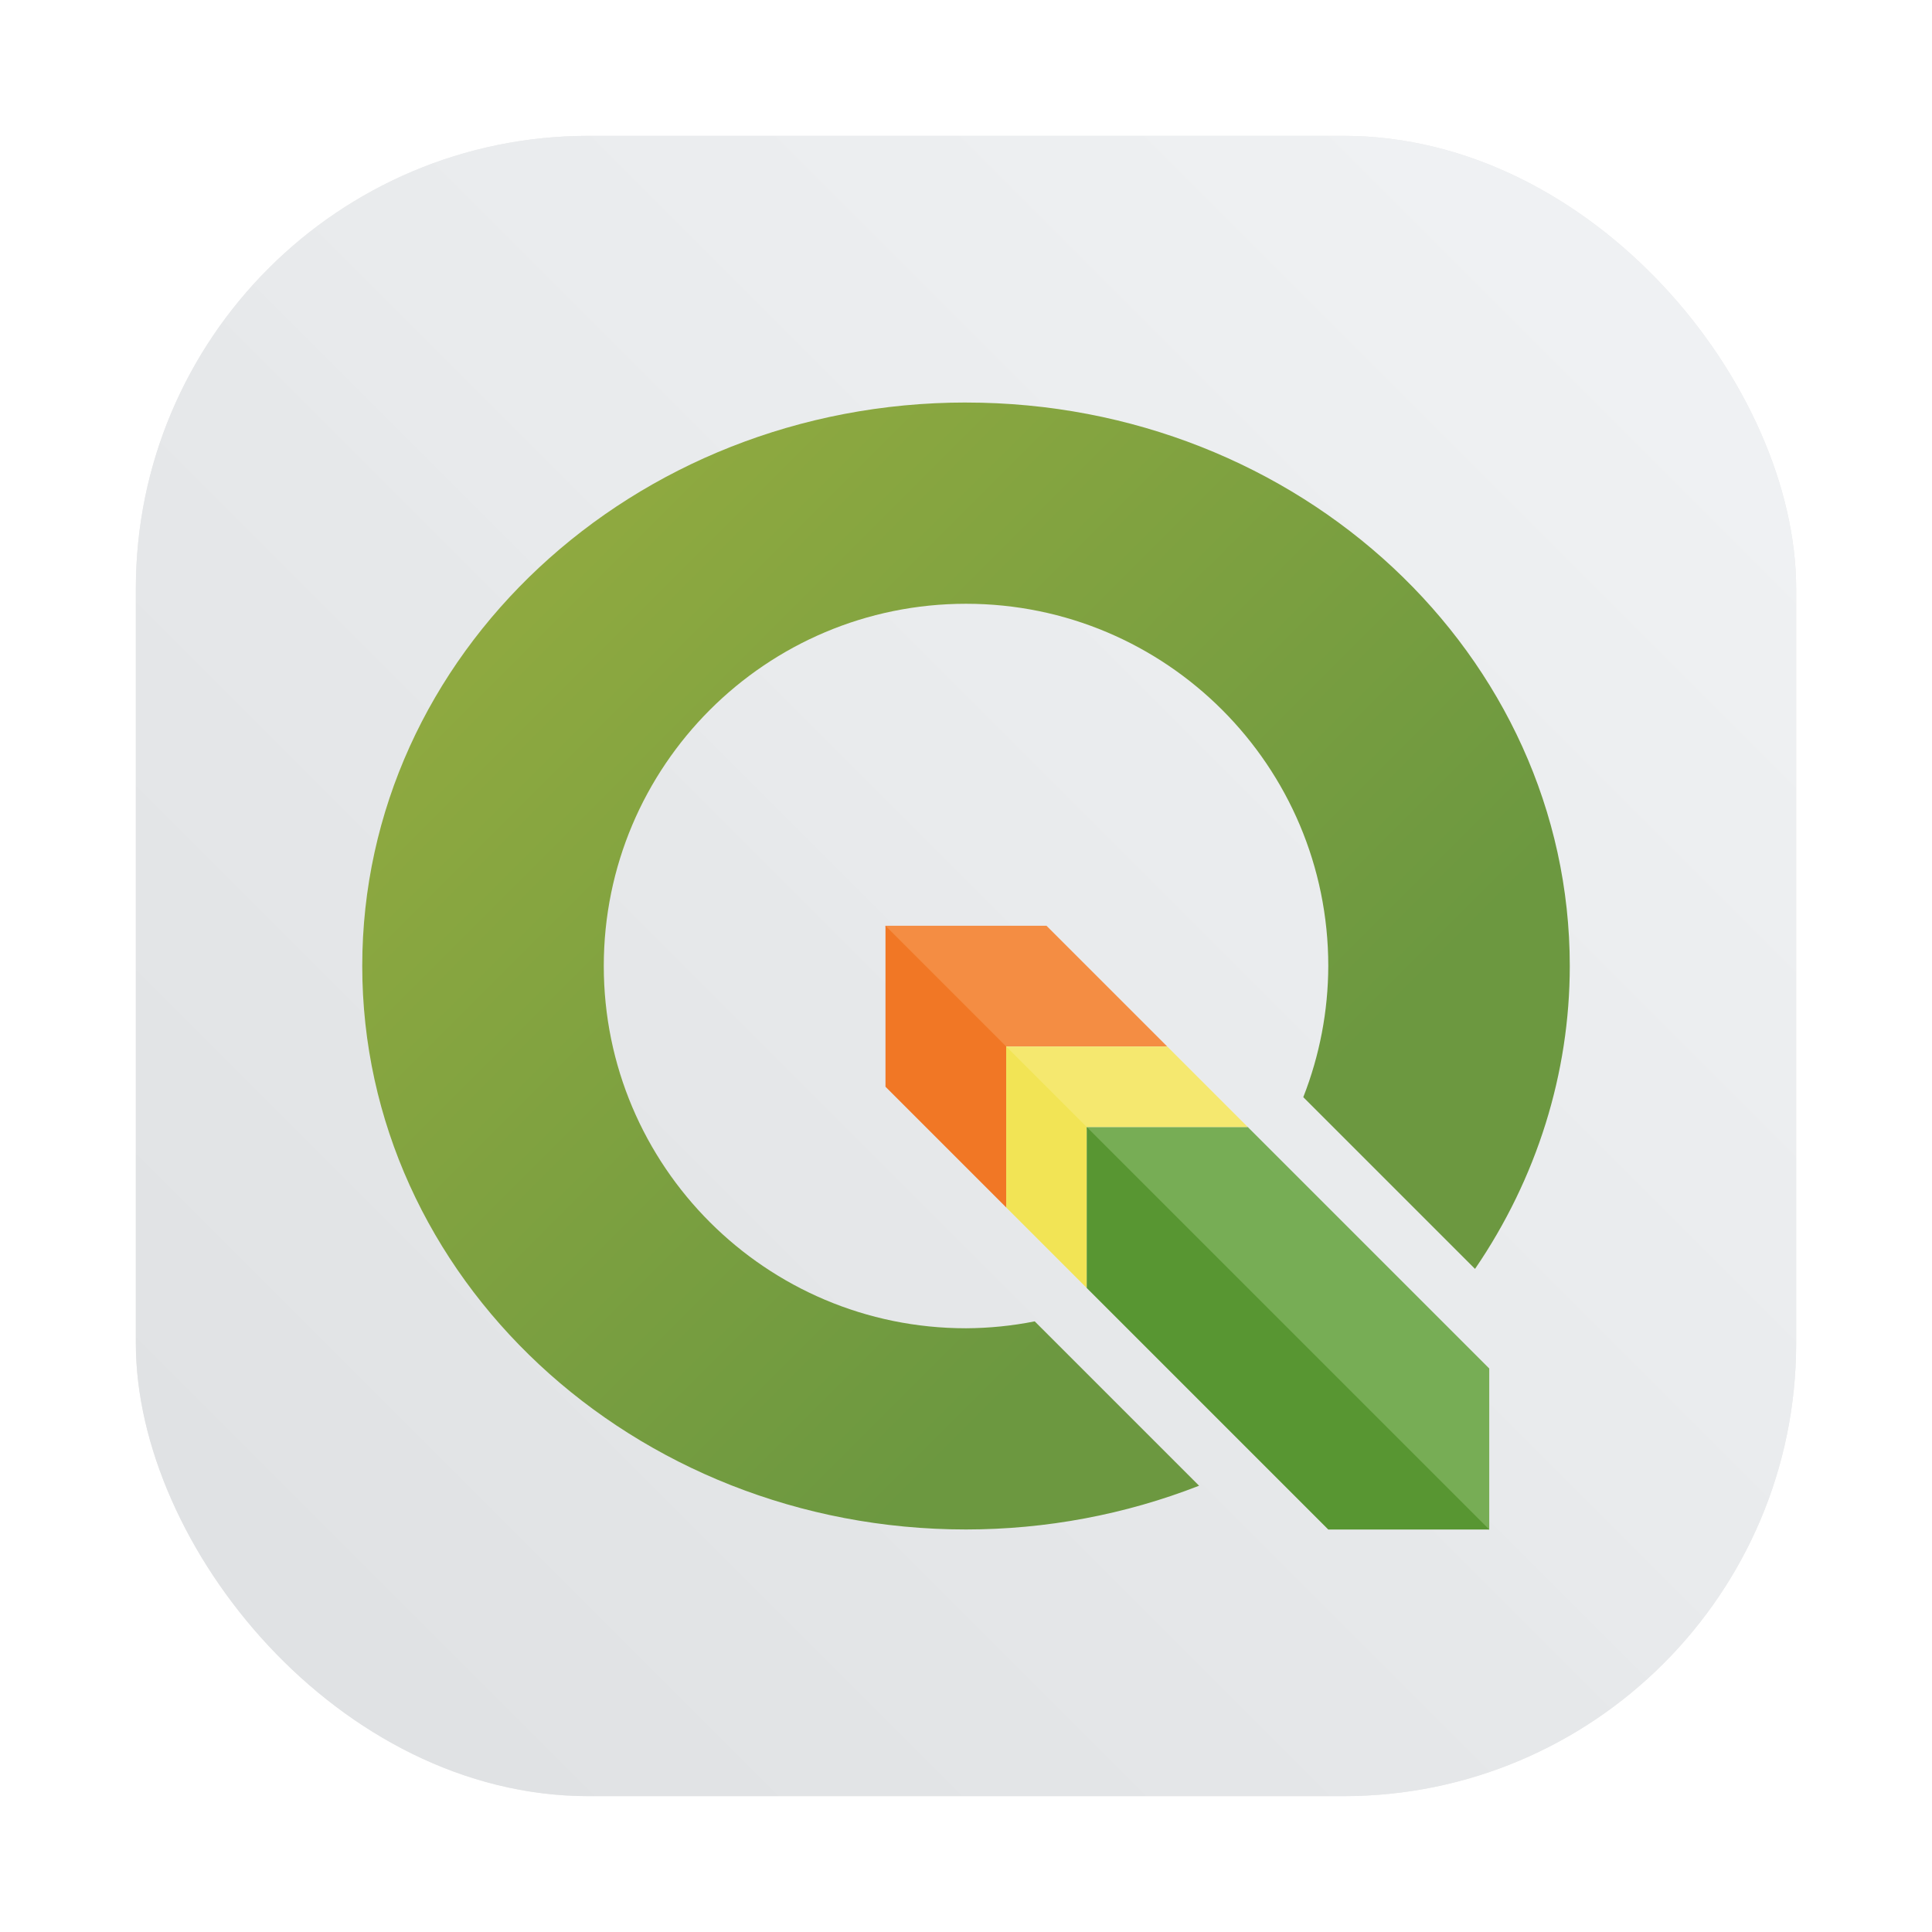 <?xml version="1.0" encoding="UTF-8" standalone="no"?>
<svg
   version="1.1"
   viewBox="0 0 64 64"
   id="svg2191"
   sodipodi:docname="qgis.svg"
   width="64"
   height="64"
   xml:space="preserve"
   inkscape:version="1.2.1 (9c6d41e410, 2022-07-14)"
   xmlns:inkscape="http://www.inkscape.org/namespaces/inkscape"
   xmlns:sodipodi="http://sodipodi.sourceforge.net/DTD/sodipodi-0.dtd"
   xmlns:xlink="http://www.w3.org/1999/xlink"
   xmlns="http://www.w3.org/2000/svg"
   xmlns:svg="http://www.w3.org/2000/svg"><sodipodi:namedview
     id="namedview2193"
     pagecolor="#ffffff"
     bordercolor="#999999"
     borderopacity="1"
     inkscape:showpageshadow="0"
     inkscape:pageopacity="0"
     inkscape:pagecheckerboard="0"
     inkscape:deskcolor="#d1d1d1"
     showgrid="false"
     inkscape:zoom="4.5625"
     inkscape:cx="18.849315"
     inkscape:cy="30.136986"
     inkscape:window-width="1920"
     inkscape:window-height="1005"
     inkscape:window-x="0"
     inkscape:window-y="0"
     inkscape:window-maximized="1"
     inkscape:current-layer="svg2191" /><defs
     id="defs2163"><linearGradient
       inkscape:collect="always"
       id="linearGradient16619"><stop
         style="stop-color:#98ae40;stop-opacity:1"
         offset="0"
         id="stop16615" /><stop
         style="stop-color:#6c9840;stop-opacity:1"
         offset="1"
         id="stop16617" /></linearGradient><linearGradient
       id="linearGradient10368"
       x1="7.937"
       x2="7.937"
       y1="15.081"
       y2="1.852"
       gradientTransform="matrix(3.78,0,0,3.78,-3.026e-4,-9.994e-4)"
       gradientUnits="userSpaceOnUse"><stop
         stop-color="#f7f7f7"
         offset="0"
         id="stop10364"
         style="stop-color:#95ad40;stop-opacity:1" /><stop
         stop-color="#f8f8f8"
         offset="1"
         id="stop10366"
         style="stop-color:#6b9741;stop-opacity:1" /></linearGradient><linearGradient
       id="linearGradient3225"
       x1="7.937"
       x2="7.937"
       y1="15.081"
       y2="1.852"
       gradientTransform="matrix(3.78,0,0,3.78,-3.026e-4,-9.994e-4)"
       gradientUnits="userSpaceOnUse"><stop
         stop-color="#f7f7f7"
         offset="0"
         id="stop3221"
         style="stop-color:#93ac40;stop-opacity:1" /><stop
         stop-color="#f8f8f8"
         offset="1"
         id="stop3223"
         style="stop-color:#6b9641;stop-opacity:1" /></linearGradient><linearGradient
       id="bg"
       x2="0"
       y1="1"
       y2="47"
       gradientUnits="userSpaceOnUse"
       gradientTransform="translate(76.065)"><stop
         style="stop-color:#eff4e8"
         offset="0"
         id="stop2158" /><stop
         style="stop-color:#e6eeda"
         offset="1"
         id="stop2160" /></linearGradient><linearGradient
       id="linearGradient862-610"
       x1="7.937"
       x2="7.937"
       y1="15.081"
       y2="1.852"
       gradientTransform="matrix(3.78,0,0,3.78,100.014,-9.994e-4)"
       gradientUnits="userSpaceOnUse"><stop
         stop-color="#f7f7f7"
         offset="0"
         id="stop681" /><stop
         stop-color="#f8f8f8"
         offset="1"
         id="stop683" /></linearGradient><linearGradient
       id="linearGradient862-610-3"
       x1="7.937"
       x2="7.937"
       y1="15.081"
       y2="1.852"
       gradientTransform="matrix(3.78,0,0,3.78,-43.934,40.771)"
       gradientUnits="userSpaceOnUse"><stop
         stop-color="#f7f7f7"
         offset="0"
         id="stop681-6" /><stop
         stop-color="#f8f8f8"
         offset="1"
         id="stop683-7" /></linearGradient><linearGradient
       inkscape:collect="always"
       xlink:href="#linearGradient16619"
       id="linearGradient16621"
       x1="12"
       y1="13.334"
       x2="39.27"
       y2="40.604"
       gradientUnits="userSpaceOnUse"
       gradientTransform="translate(100.015)" /><filter
       inkscape:collect="always"
       style="color-interpolation-filters:sRGB"
       id="filter1057"
       x="-0.027"
       width="1.054"
       y="-0.027"
       height="1.054"><feGaussianBlur
         inkscape:collect="always"
         stdDeviation="0.619"
         id="feGaussianBlur1059" /></filter><linearGradient
       inkscape:collect="always"
       xlink:href="#linearGradient1051"
       id="linearGradient1053"
       x1="-127"
       y1="60"
       x2="-72"
       y2="5"
       gradientUnits="userSpaceOnUse"
       gradientTransform="translate(131.5,-0.51)" /><linearGradient
       inkscape:collect="always"
       id="linearGradient1051"><stop
         style="stop-color:#dee0e2;stop-opacity:1"
         offset="0"
         id="stop1047" /><stop
         style="stop-color:#f1f3f5;stop-opacity:0.996"
         offset="1"
         id="stop1049" /></linearGradient></defs><rect
     ry="15"
     y="4.5"
     x="4.5"
     height="55"
     width="55"
     id="rect1055"
     style="opacity:0.3;fill:#141414;fill-opacity:1;stroke-width:2.744;stroke-linecap:round;filter:url(#filter1057)" /><rect
     style="fill:url(#linearGradient1053);fill-opacity:1;stroke-width:2.744;stroke-linecap:round"
     id="rect1045"
     width="55"
     height="55"
     x="4.5"
     y="4.5"
     ry="15" /><g
     id="g650"
     transform="translate(-100.015,-3.295e-4)"><path
       d="m 136.015,37.333 h 5.333 l 8,8 v 5.333 c -1.333,0 -13.333,-12 -13.333,-13.333 z"
       style="fill:#77ad55;stroke-width:1.333"
       id="path2549" /><path
       d="m 129.348,30.667 c 0,1.333 2.667,4 4,4 h 5.333 l -4,-4 z"
       style="fill:#f48d43;stroke-width:1.333"
       id="path2551" /><path
       d="m 129.348,30.667 4,4 v 5.333 l -4,-4 z"
       style="fill:#f17725;stroke-width:1.333"
       id="path2553" /><path
       d="m 133.348,34.667 c 0,1.333 1.333,2.667 2.667,2.667 h 5.333 l -2.667,-2.667 z"
       style="fill:#f5e86f;stroke-width:1.333"
       id="path2555" /><path
       d="m 133.348,34.667 2.667,2.667 v 5.333 l -2.667,-2.667 z"
       style="fill:#f2e455;stroke-width:1.333"
       id="path2557" /><path
       d="m 144.015,50.667 -8,-8 v -5.333 l 13.333,13.333 z"
       style="fill:#589632;stroke-width:1.333"
       id="path2559" /><path
       id="rect7184"
       style="fill:url(#linearGradient16621);fill-opacity:1;fill-rule:evenodd;stroke-width:1.5;stroke-linecap:round;stroke-linejoin:round;paint-order:stroke fill markers"
       d="m 132.015,13.334 c -11.046,0 -20,8.357 -20,18.666 0,10.309 8.954,18.666 20,18.666 2.651,-10e-4 5.275,-0.493 7.721,-1.449 l -5.445,-5.445 c -0.75,0.149 -1.511,0.225 -2.275,0.229 -6.627,0 -12,-5.373 -12,-12 0,-6.627 5.373,-12 12,-12 6.627,0 12,5.373 12,12 -0.004,1.487 -0.285,2.96 -0.828,4.344 l 5.689,5.689 c 2.048,-2.997 3.138,-6.478 3.139,-10.033 0,-10.309 -8.954,-18.666 -20,-18.666 z" /></g></svg>
